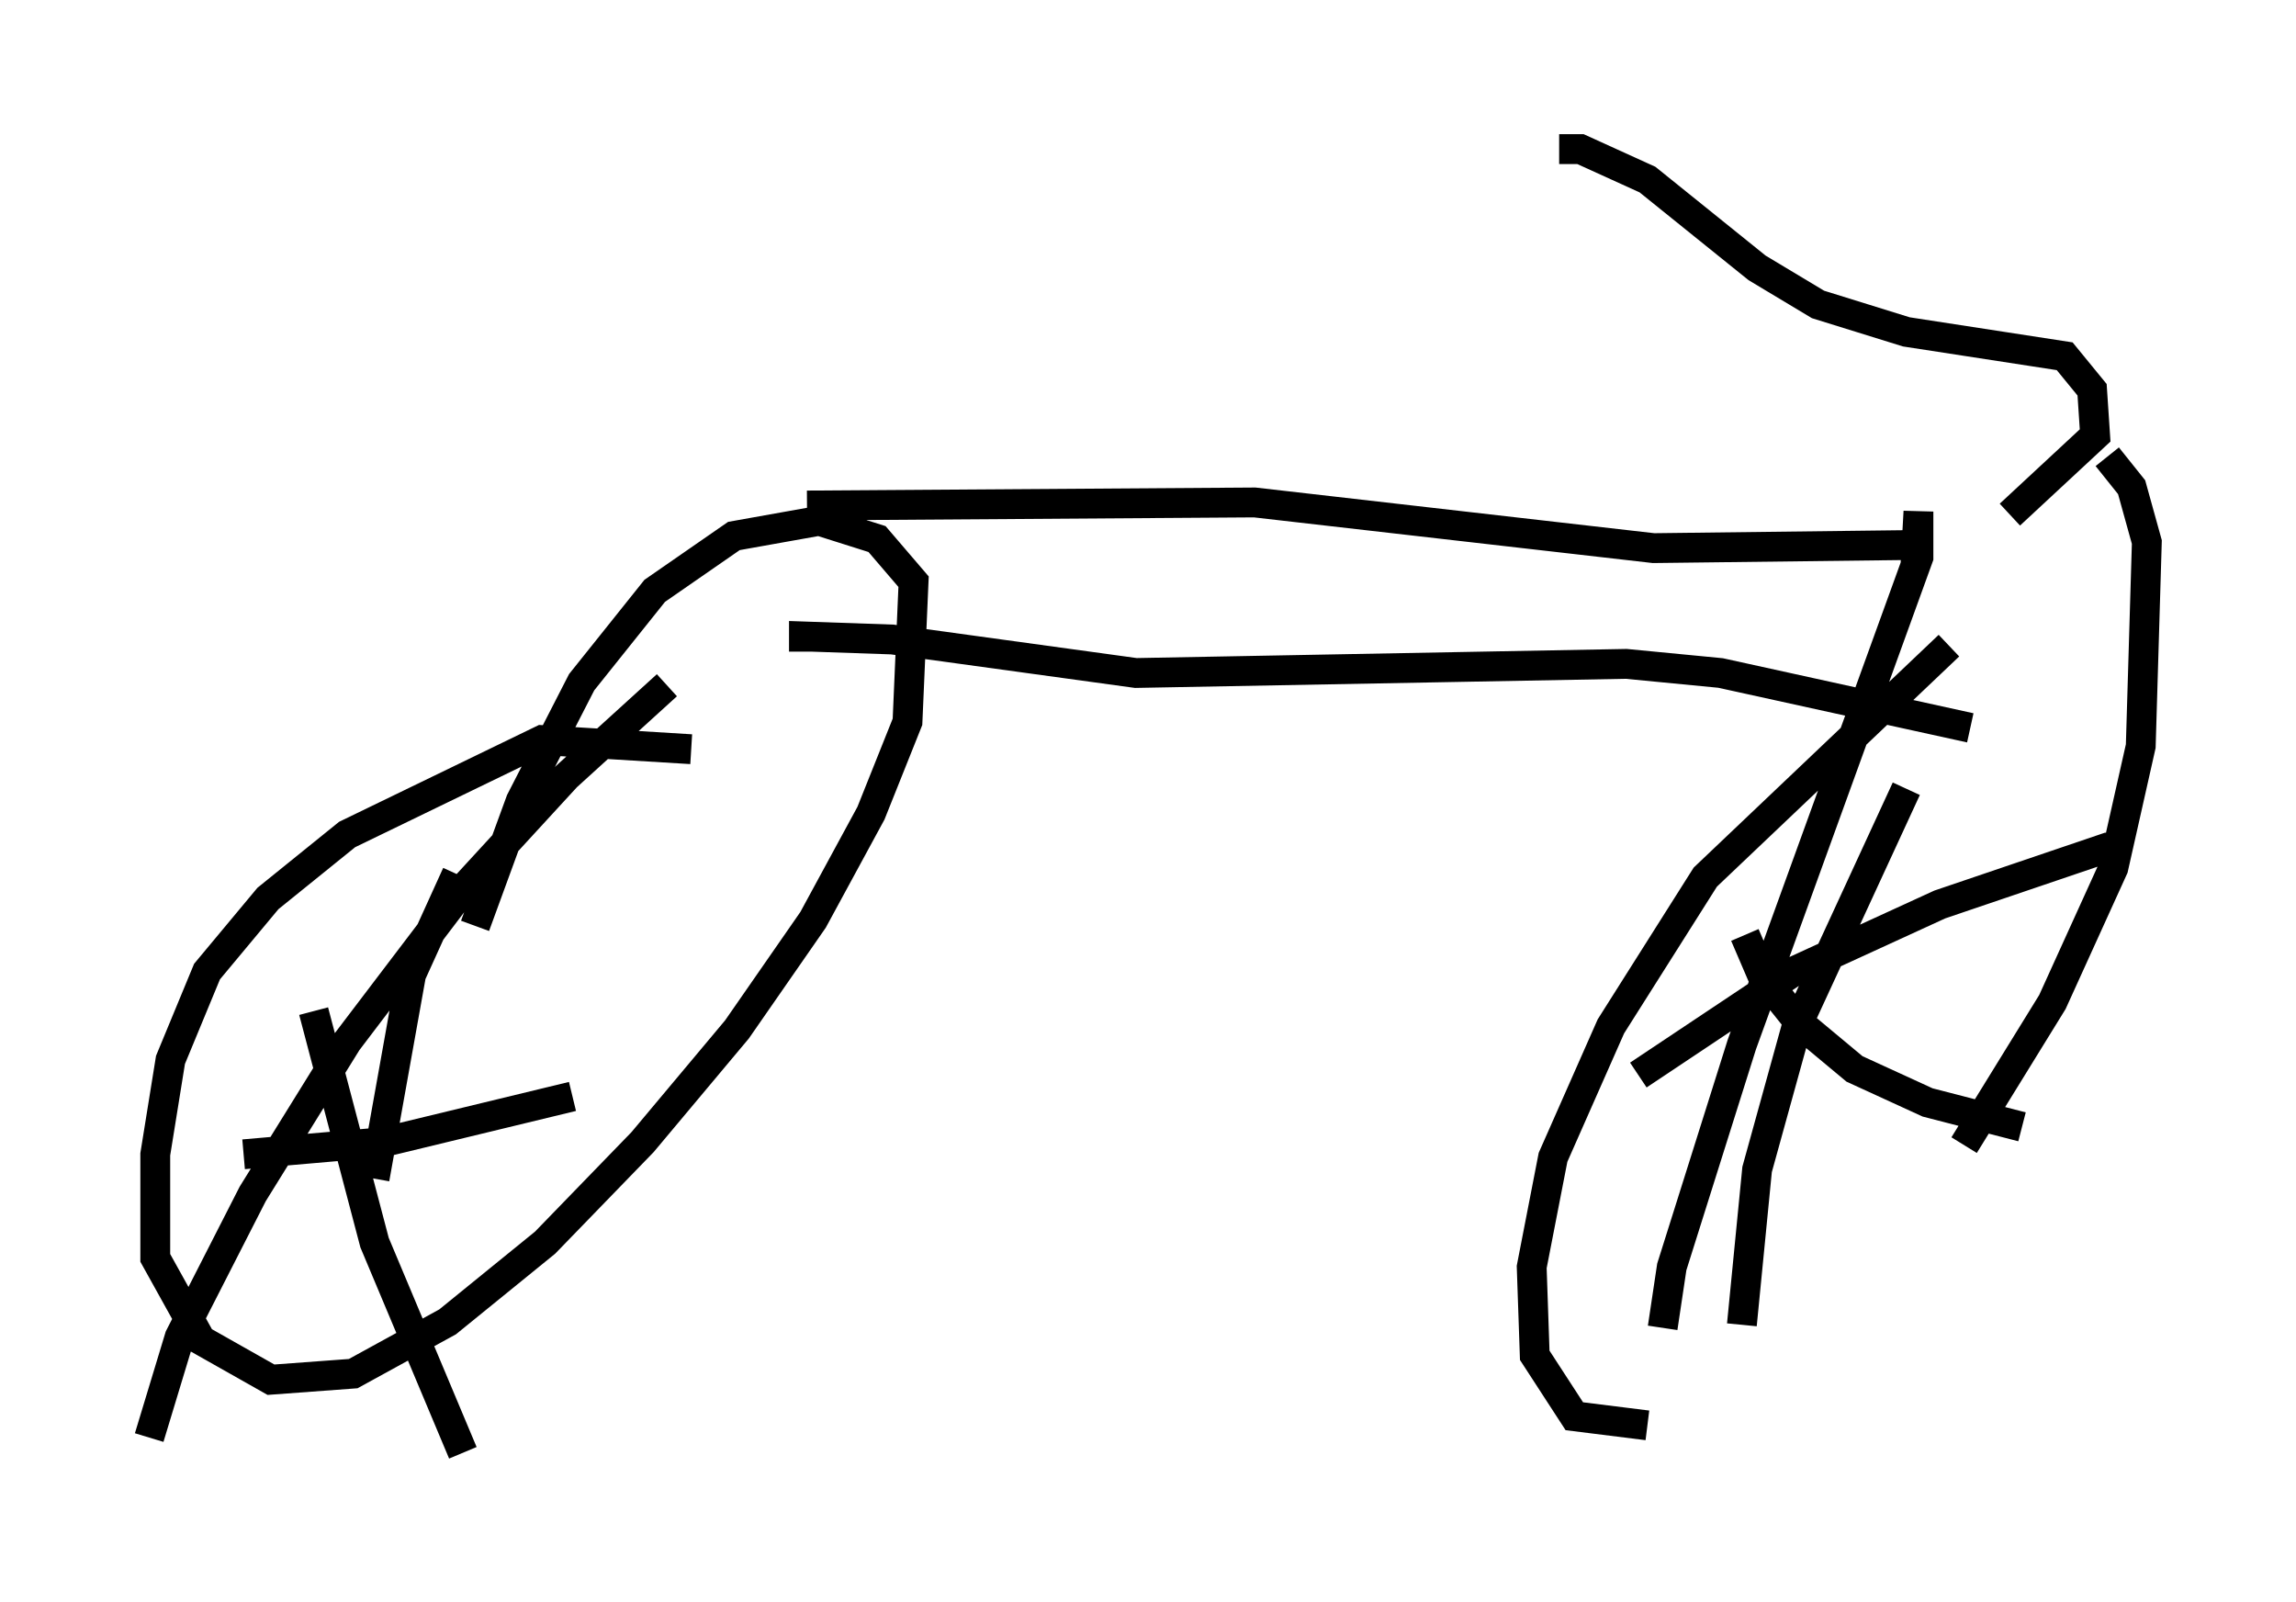 <?xml version="1.0" encoding="utf-8" ?>
<svg baseProfile="full" height="53.692" version="1.1" width="76.967" xmlns="http://www.w3.org/2000/svg" xmlns:ev="http://www.w3.org/2001/xml-events" xmlns:xlink="http://www.w3.org/1999/xlink"><defs /><rect fill="white" height="53.692" width="76.967" x="0" y="0" /><path d="M25.519, 27.152 m-2.348, -2.042 l-5.002, -0.306 -6.533, 3.165 l-2.654, 2.144 -2.042, 2.45 l-1.225, 2.96 -0.51, 3.165 l0.0, 3.471 1.531, 2.756 l2.348, 1.327 2.756, -0.204 l3.165, -1.735 3.267, -2.654 l3.267, -3.369 3.165, -3.777 l2.552, -3.675 1.94, -3.573 l1.225, -3.063 0.204, -4.696 l-1.225, -1.429 -1.94, -0.613 l-2.858, 0.51 -2.654, 1.838 l-2.45, 3.063 -2.042, 3.981 l-1.531, 4.185 m6.431, -8.065 l-3.369, 3.063 -3.471, 3.777 l-3.879, 5.104 -3.165, 5.104 l-2.45, 4.798 -1.021, 3.369 m5.513, -14.292 l2.042, 7.758 2.96, 7.044 m-0.204, -19.396 l-1.531, 3.369 -1.225, 6.84 m-4.39, -0.817 l4.696, -0.408 6.329, -1.531 m46.142, -15.109 l-8.167, 7.758 -3.165, 5.002 l-1.94, 4.39 -0.715, 3.675 l0.102, 2.96 1.327, 2.042 l2.45, 0.306 m10.617, -9.392 l2.96, -4.798 2.042, -4.492 l0.919, -4.083 0.204, -6.84 l-0.51, -1.838 -0.817, -1.021 m-6.431, 3.675 l0.102, -1.838 0.0, 1.531 l-5.921, 16.334 -2.348, 7.452 l-0.306, 2.042 m2.756, -13.169 l0.613, 1.429 1.225, 1.531 l1.838, 1.531 2.45, 1.123 l3.165, 0.817 m-3.879, -11.331 l-3.675, 7.963 -1.327, 4.798 l-0.51, 5.206 m-3.471, -8.371 l5.206, -3.471 4.9, -2.246 l5.717, -1.94 m-43.794, -6.533 l0.0, -0.51 2.96, 0.102 l8.167, 1.123 16.436, -0.306 l3.165, 0.306 8.371, 1.838 m-38.996, -7.452 l15.006, -0.102 13.373, 1.531 l8.473, -0.102 m3.471, -1.021 l2.858, -2.654 -0.102, -1.531 l-0.919, -1.123 -5.308, -0.817 l-2.96, -0.919 -2.042, -1.225 l-3.675, -2.96 -2.246, -1.021 l-0.715, 0.0 " fill="none" stroke="black" stroke-width="1" /></svg>